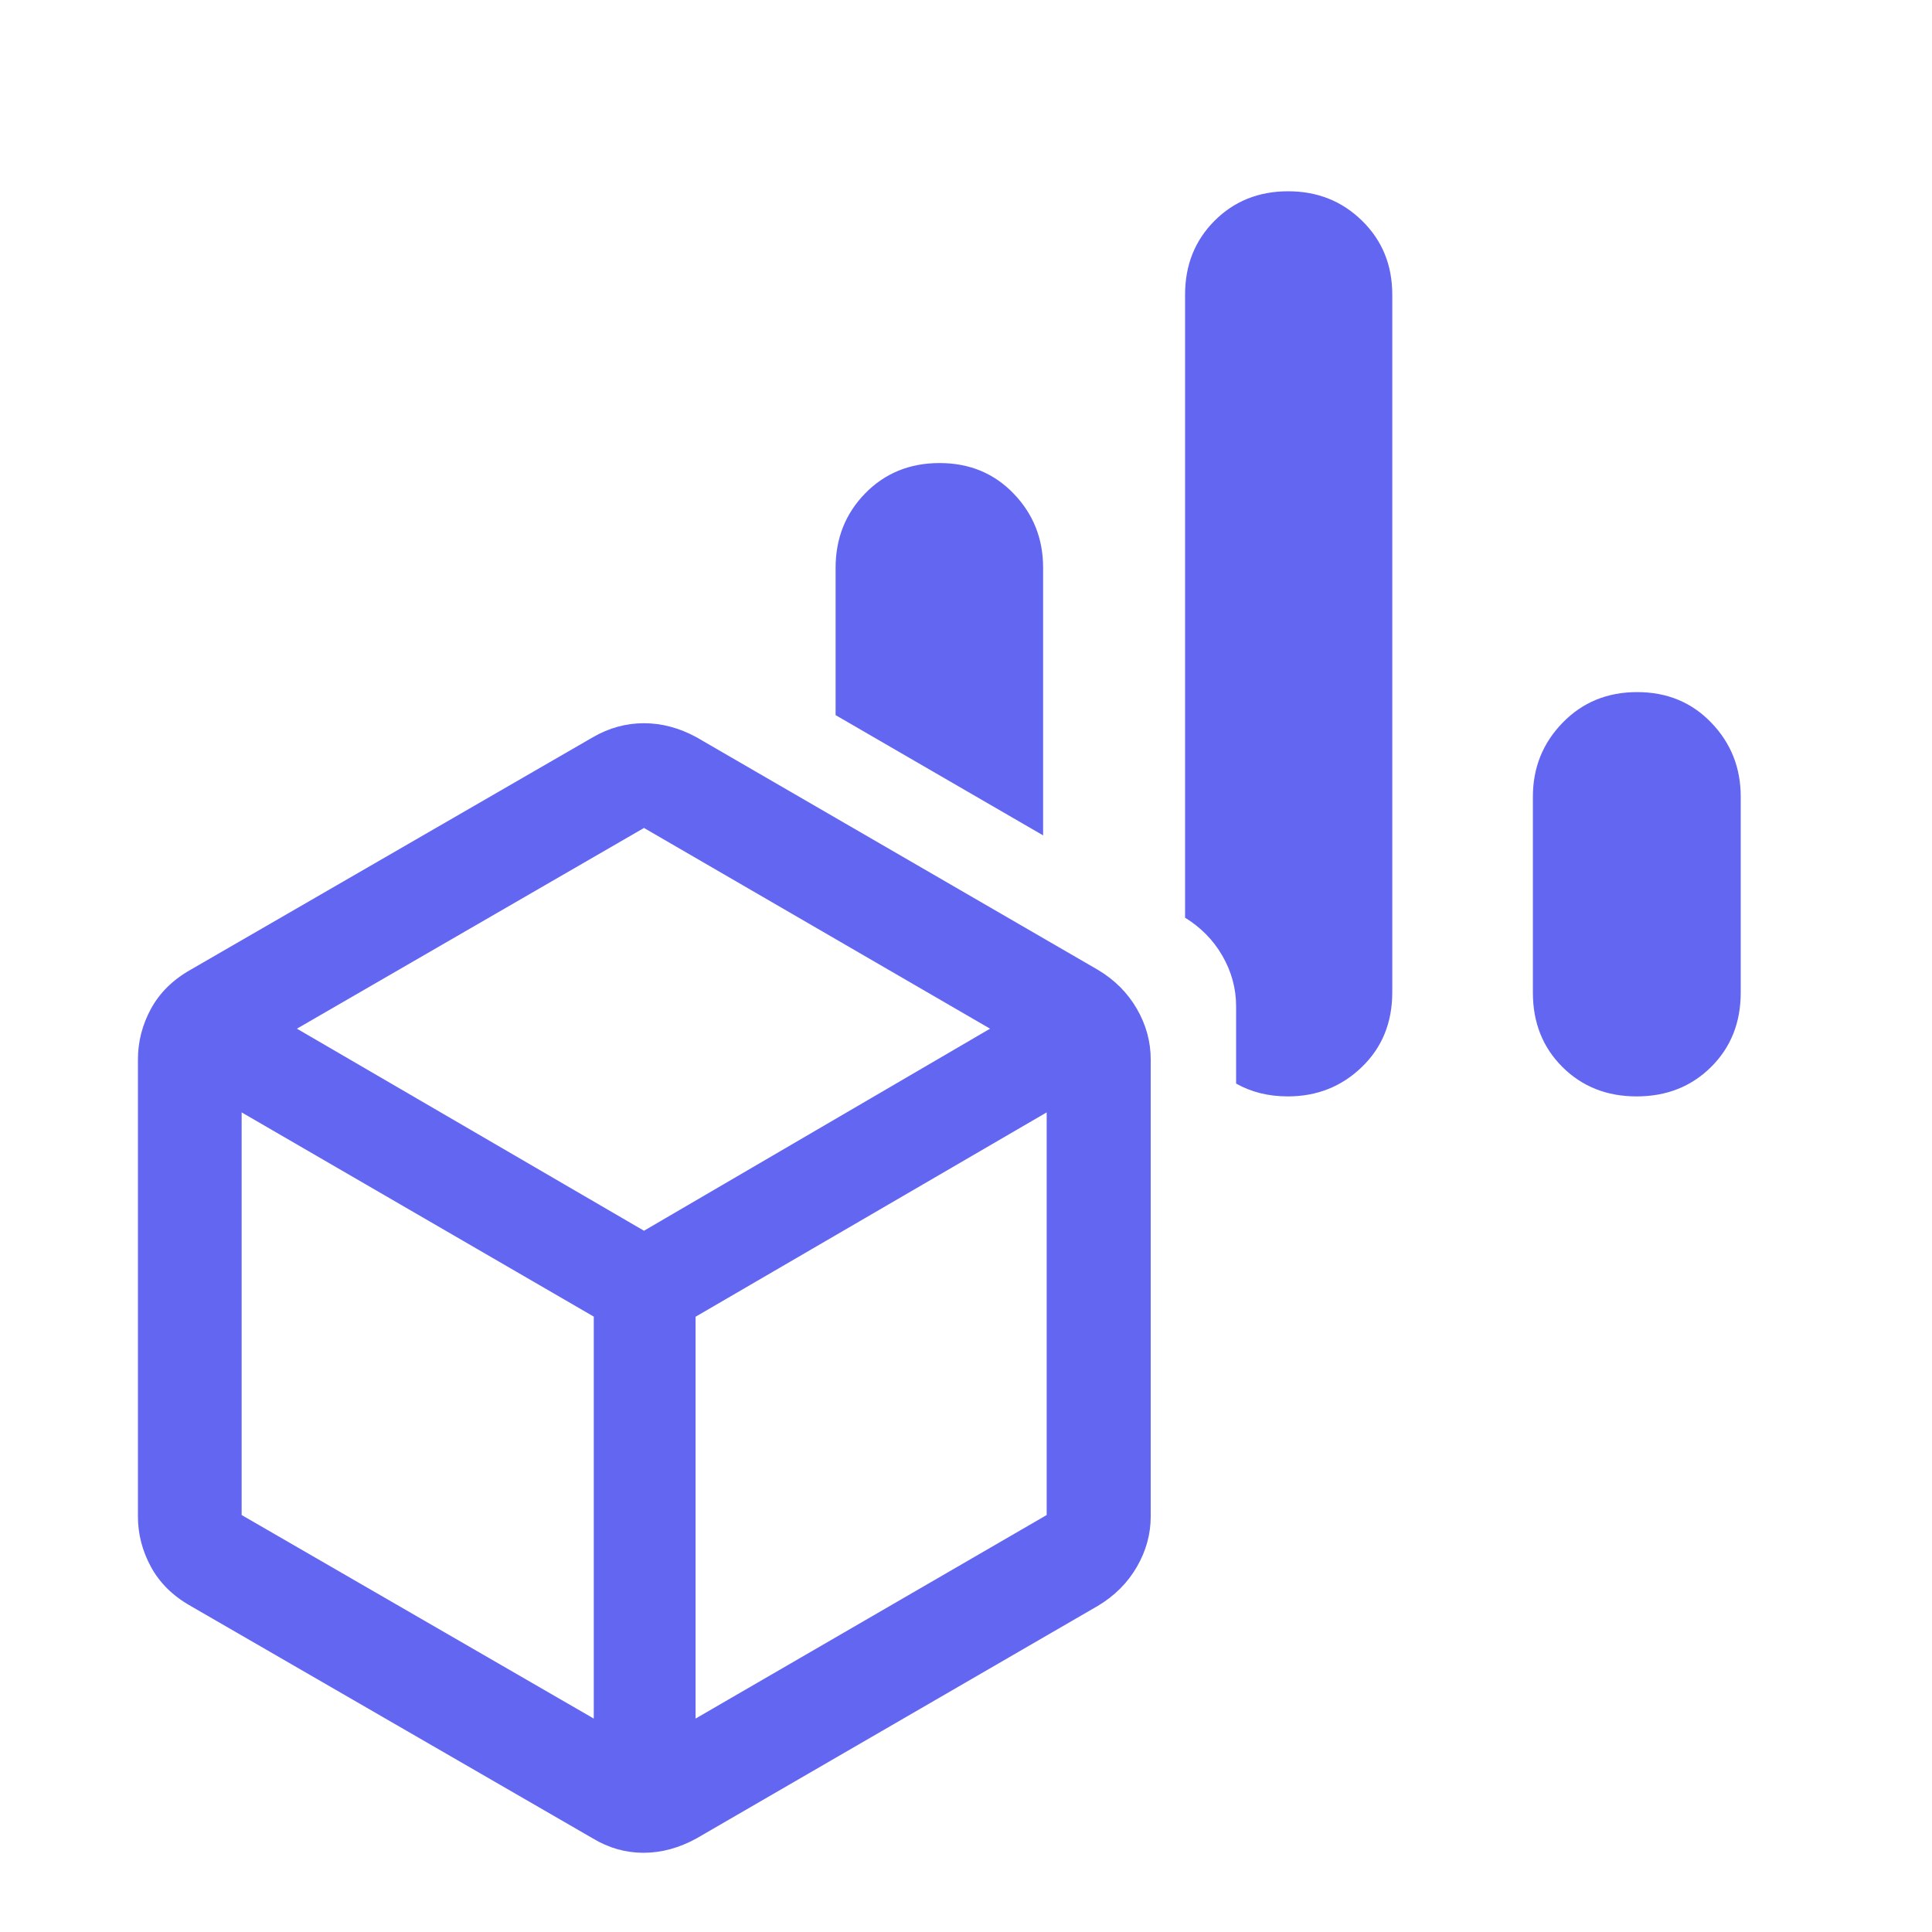 <svg width="372" height="372" viewBox="0 0 372 372" fill="none" xmlns="http://www.w3.org/2000/svg">
<path fill-rule="evenodd" clip-rule="evenodd" d="M315.125 211.109C309.393 211.109 304.631 209.222 300.839 205.447C297.047 201.672 295.151 196.898 295.151 191.125V153.394C295.151 147.824 297.062 143.076 300.883 139.15C304.704 135.224 309.485 133.261 315.226 133.261C320.966 133.261 325.725 135.224 329.503 139.15C333.281 143.076 335.171 147.824 335.171 153.394V191.125C335.171 196.898 333.267 201.672 329.46 205.447C325.653 209.222 320.874 211.109 315.125 211.109ZM247.964 211.109C244.24 211.109 240.922 210.285 238.008 208.638V193.746C238.008 190.315 237.117 187.06 235.334 183.98C233.615 181.013 231.231 178.585 228.181 176.695V56.746C228.181 51.046 230.072 46.302 233.854 42.513C237.636 38.724 242.363 36.829 248.036 36.829C253.668 36.829 258.416 38.726 262.28 42.52C266.145 46.314 268.077 51.05 268.077 56.729V191.069C268.077 196.892 266.123 201.688 262.214 205.456C258.305 209.225 253.555 211.109 247.964 211.109ZM160.891 137.695L200.848 160.848V109.307C200.848 103.733 198.96 98.981 195.183 95.052C191.407 91.123 186.649 89.159 180.908 89.159C175.168 89.159 170.397 91.103 166.594 94.991C162.792 98.879 160.891 103.669 160.891 109.36V137.695Z" fill="#6366F1"/>
<path d="M114.329 330.908V253.51L46.528 214.186V291.714L114.329 330.908ZM133.929 330.908L201.534 291.714V214.186L133.929 253.535V330.908ZM124 236.976L190.633 198.069L124 159.42L57.17 198.069L124 236.976ZM36.672 309.203C33.282 307.283 30.749 304.784 29.072 301.705C27.396 298.626 26.558 295.391 26.558 292.001V203.999C26.558 200.568 27.396 197.312 29.072 194.233C30.749 191.154 33.282 188.655 36.672 186.736L114.144 141.96C117.261 140.155 120.542 139.253 123.987 139.253C127.433 139.253 130.808 140.155 134.114 141.96L211.39 186.736C214.608 188.655 217.108 191.154 218.891 194.233C220.674 197.312 221.566 200.568 221.566 203.999V292.001C221.566 295.391 220.674 298.626 218.891 301.705C217.108 304.784 214.608 307.283 211.39 309.203L134.114 353.978C130.752 355.824 127.348 356.747 123.903 356.747C120.457 356.747 117.204 355.824 114.144 353.978L36.672 309.203Z" fill="#6366F1"/>
</svg>
